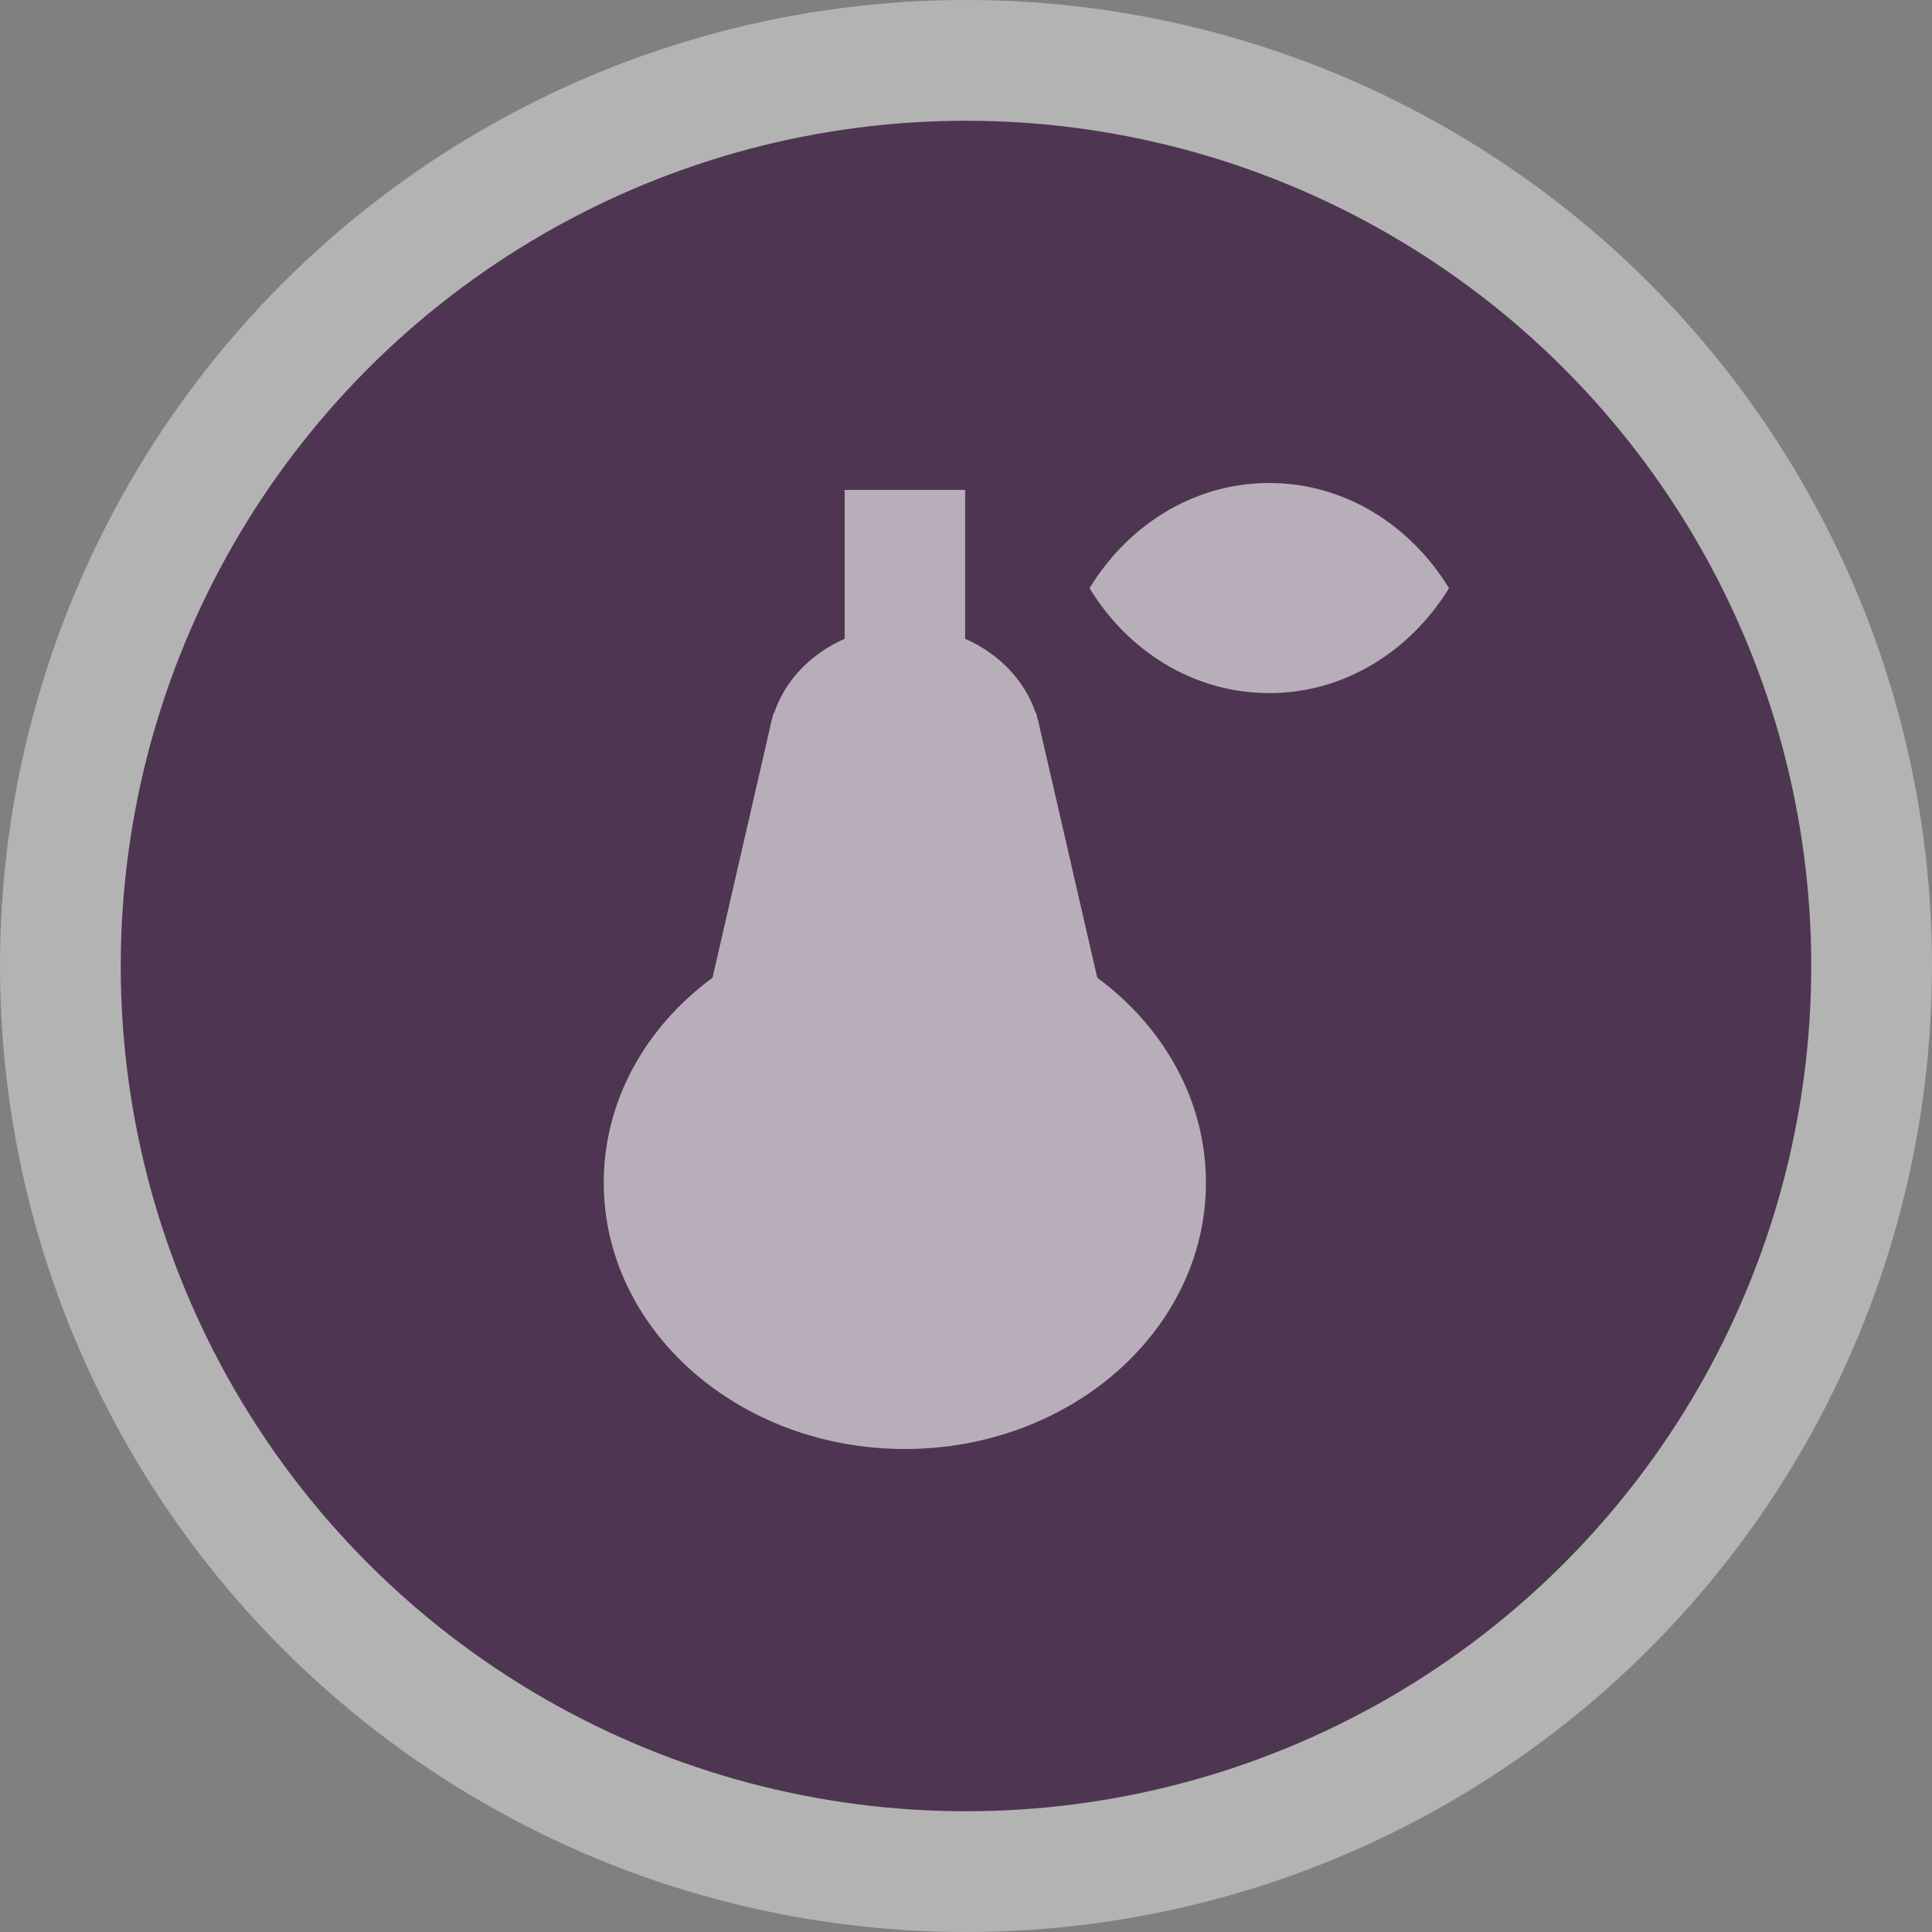<svg width="16" height="16" viewBox="0 0 16 16">
  <rect x="0" y="0" width="16" height="16" fill="#808080" stroke="none"/>
  <g fill="none" fill-rule="evenodd">
    <circle cx="8" cy="8" r="8" fill="#FFF" opacity=".4"/>
    <circle cx="8" cy="8" r="7" fill="#4E3551"/>
    <path fill="#FFF" d="M10.512,4 C9.888,4 9.343,4.347 9.023,4.871 C9.342,5.394 9.887,5.74 10.512,5.74 C11.132,5.74 11.679,5.394 12,4.871 C11.679,4.346 11.133,4 10.512,4 L10.512,4 Z M9.987,9.794 C9.987,11.012 8.869,12 7.493,12 C6.117,12 5,11.012 5,9.794 C5,9.112 5.351,8.502 5.901,8.097 L6.378,6.02 C6.383,5.996 6.388,5.97 6.396,5.947 L6.406,5.905 L6.411,5.905 C6.501,5.634 6.716,5.413 6.995,5.29 L6.995,4.057 L7.993,4.057 L7.993,5.29 C8.272,5.413 8.487,5.634 8.577,5.905 L8.582,5.905 L8.591,5.947 C8.599,5.97 8.605,5.996 8.609,6.02 L9.087,8.097 C9.635,8.501 9.987,9.112 9.987,9.794 L9.987,9.794 Z" opacity=".6"/>
  </g>
</svg>
